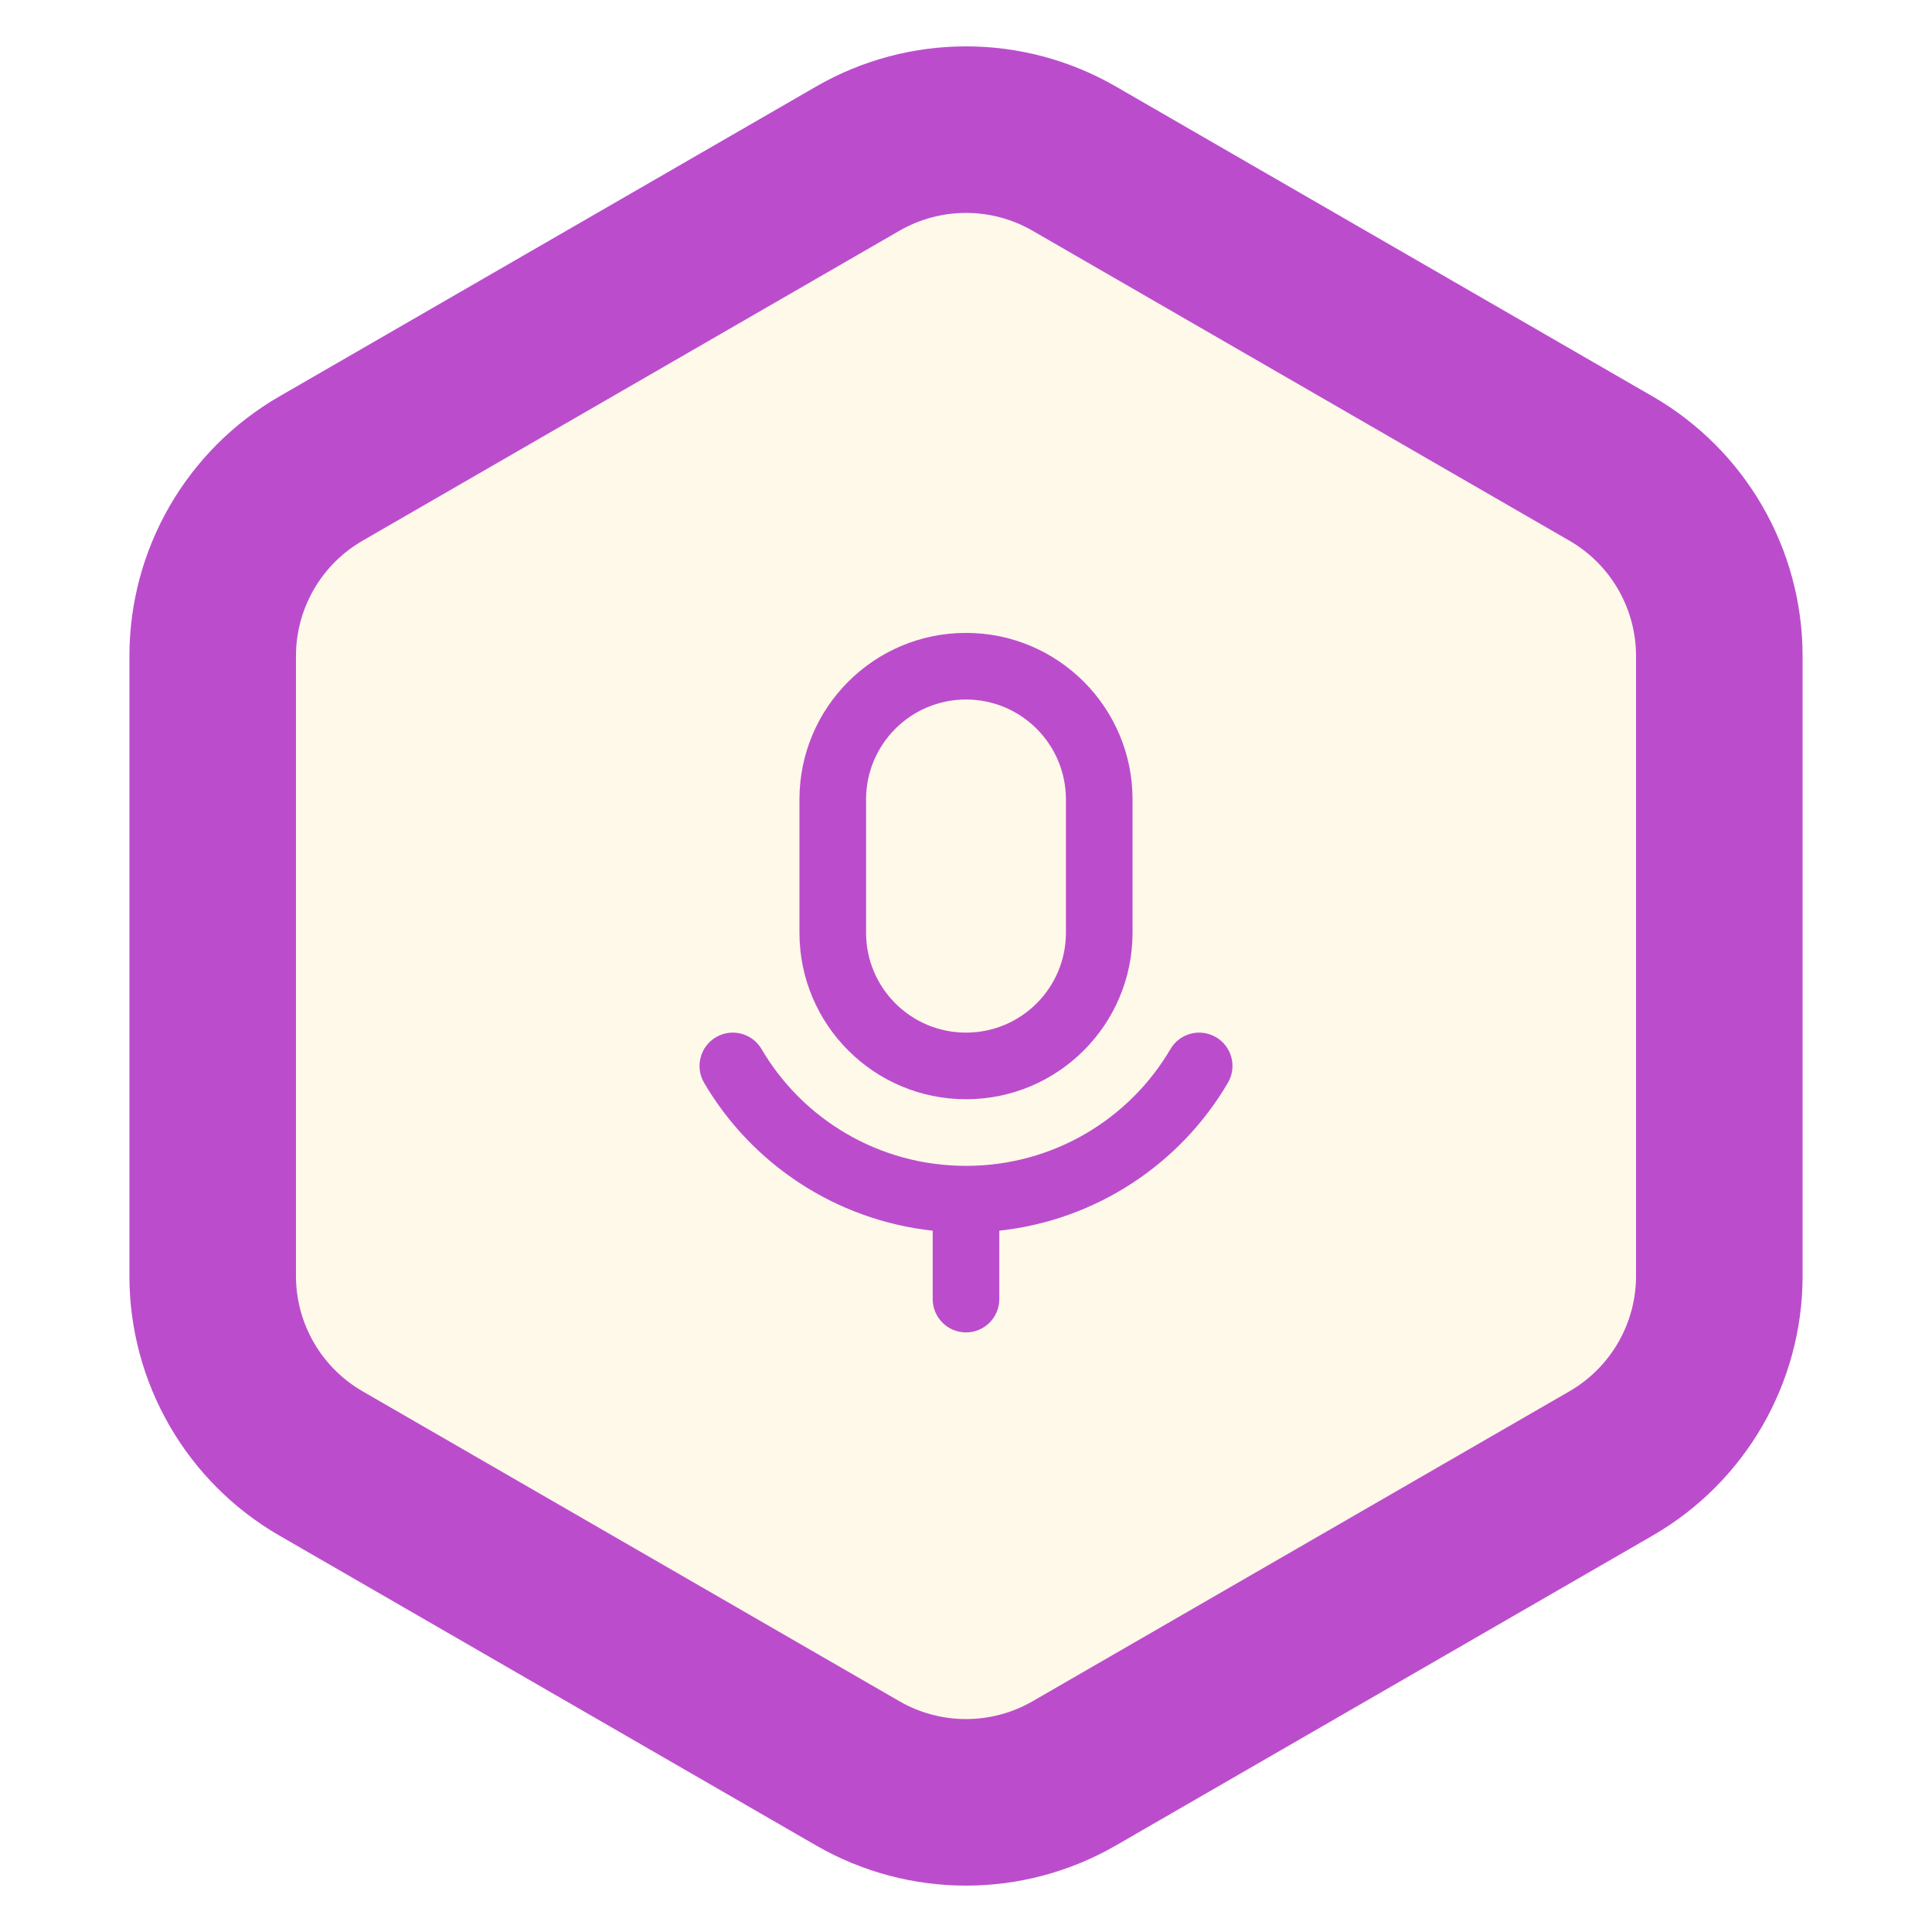 <svg width="58" height="58" viewBox="0 0 58 58" fill="none" xmlns="http://www.w3.org/2000/svg">
<path d="M25.75 4.763C27.761 3.602 30.239 3.602 32.25 4.763L48.365 14.067C50.376 15.228 51.615 17.374 51.615 19.696V38.304C51.615 40.626 50.376 42.772 48.365 43.933L32.25 53.237C30.239 54.398 27.761 54.398 25.75 53.237L9.635 43.933C7.624 42.772 6.385 40.626 6.385 38.304V19.696C6.385 17.374 7.624 15.228 9.635 14.067L25.75 4.763Z" fill="#FFE194" fill-opacity="0.2" stroke="#BB4DCD" stroke-width="5"/>
<path fill-rule="evenodd" clip-rule="evenodd" d="M24 24C24 21.239 26.239 19 29 19C31.761 19 34 21.239 34 24V28C34 30.761 31.761 33 29 33C26.239 33 24 30.761 24 28V24ZM29 21C27.343 21 26 22.343 26 24V28C26 29.657 27.343 31 29 31C30.657 31 32 29.657 32 28V24C32 22.343 30.657 21 29 21ZM21.495 31.137C21.971 30.858 22.584 31.018 22.863 31.495C24.09 33.59 26.378 35 29 35C31.622 35 33.91 33.59 35.137 31.495C35.416 31.018 36.029 30.858 36.505 31.137C36.982 31.416 37.142 32.029 36.863 32.505C35.448 34.922 32.933 36.627 30 36.946V39C30 39.552 29.552 40 29 40C28.448 40 28 39.552 28 39V36.946C25.067 36.627 22.552 34.922 21.137 32.505C20.858 32.029 21.018 31.416 21.495 31.137Z" fill="#BB4DCD"/>
</svg>
